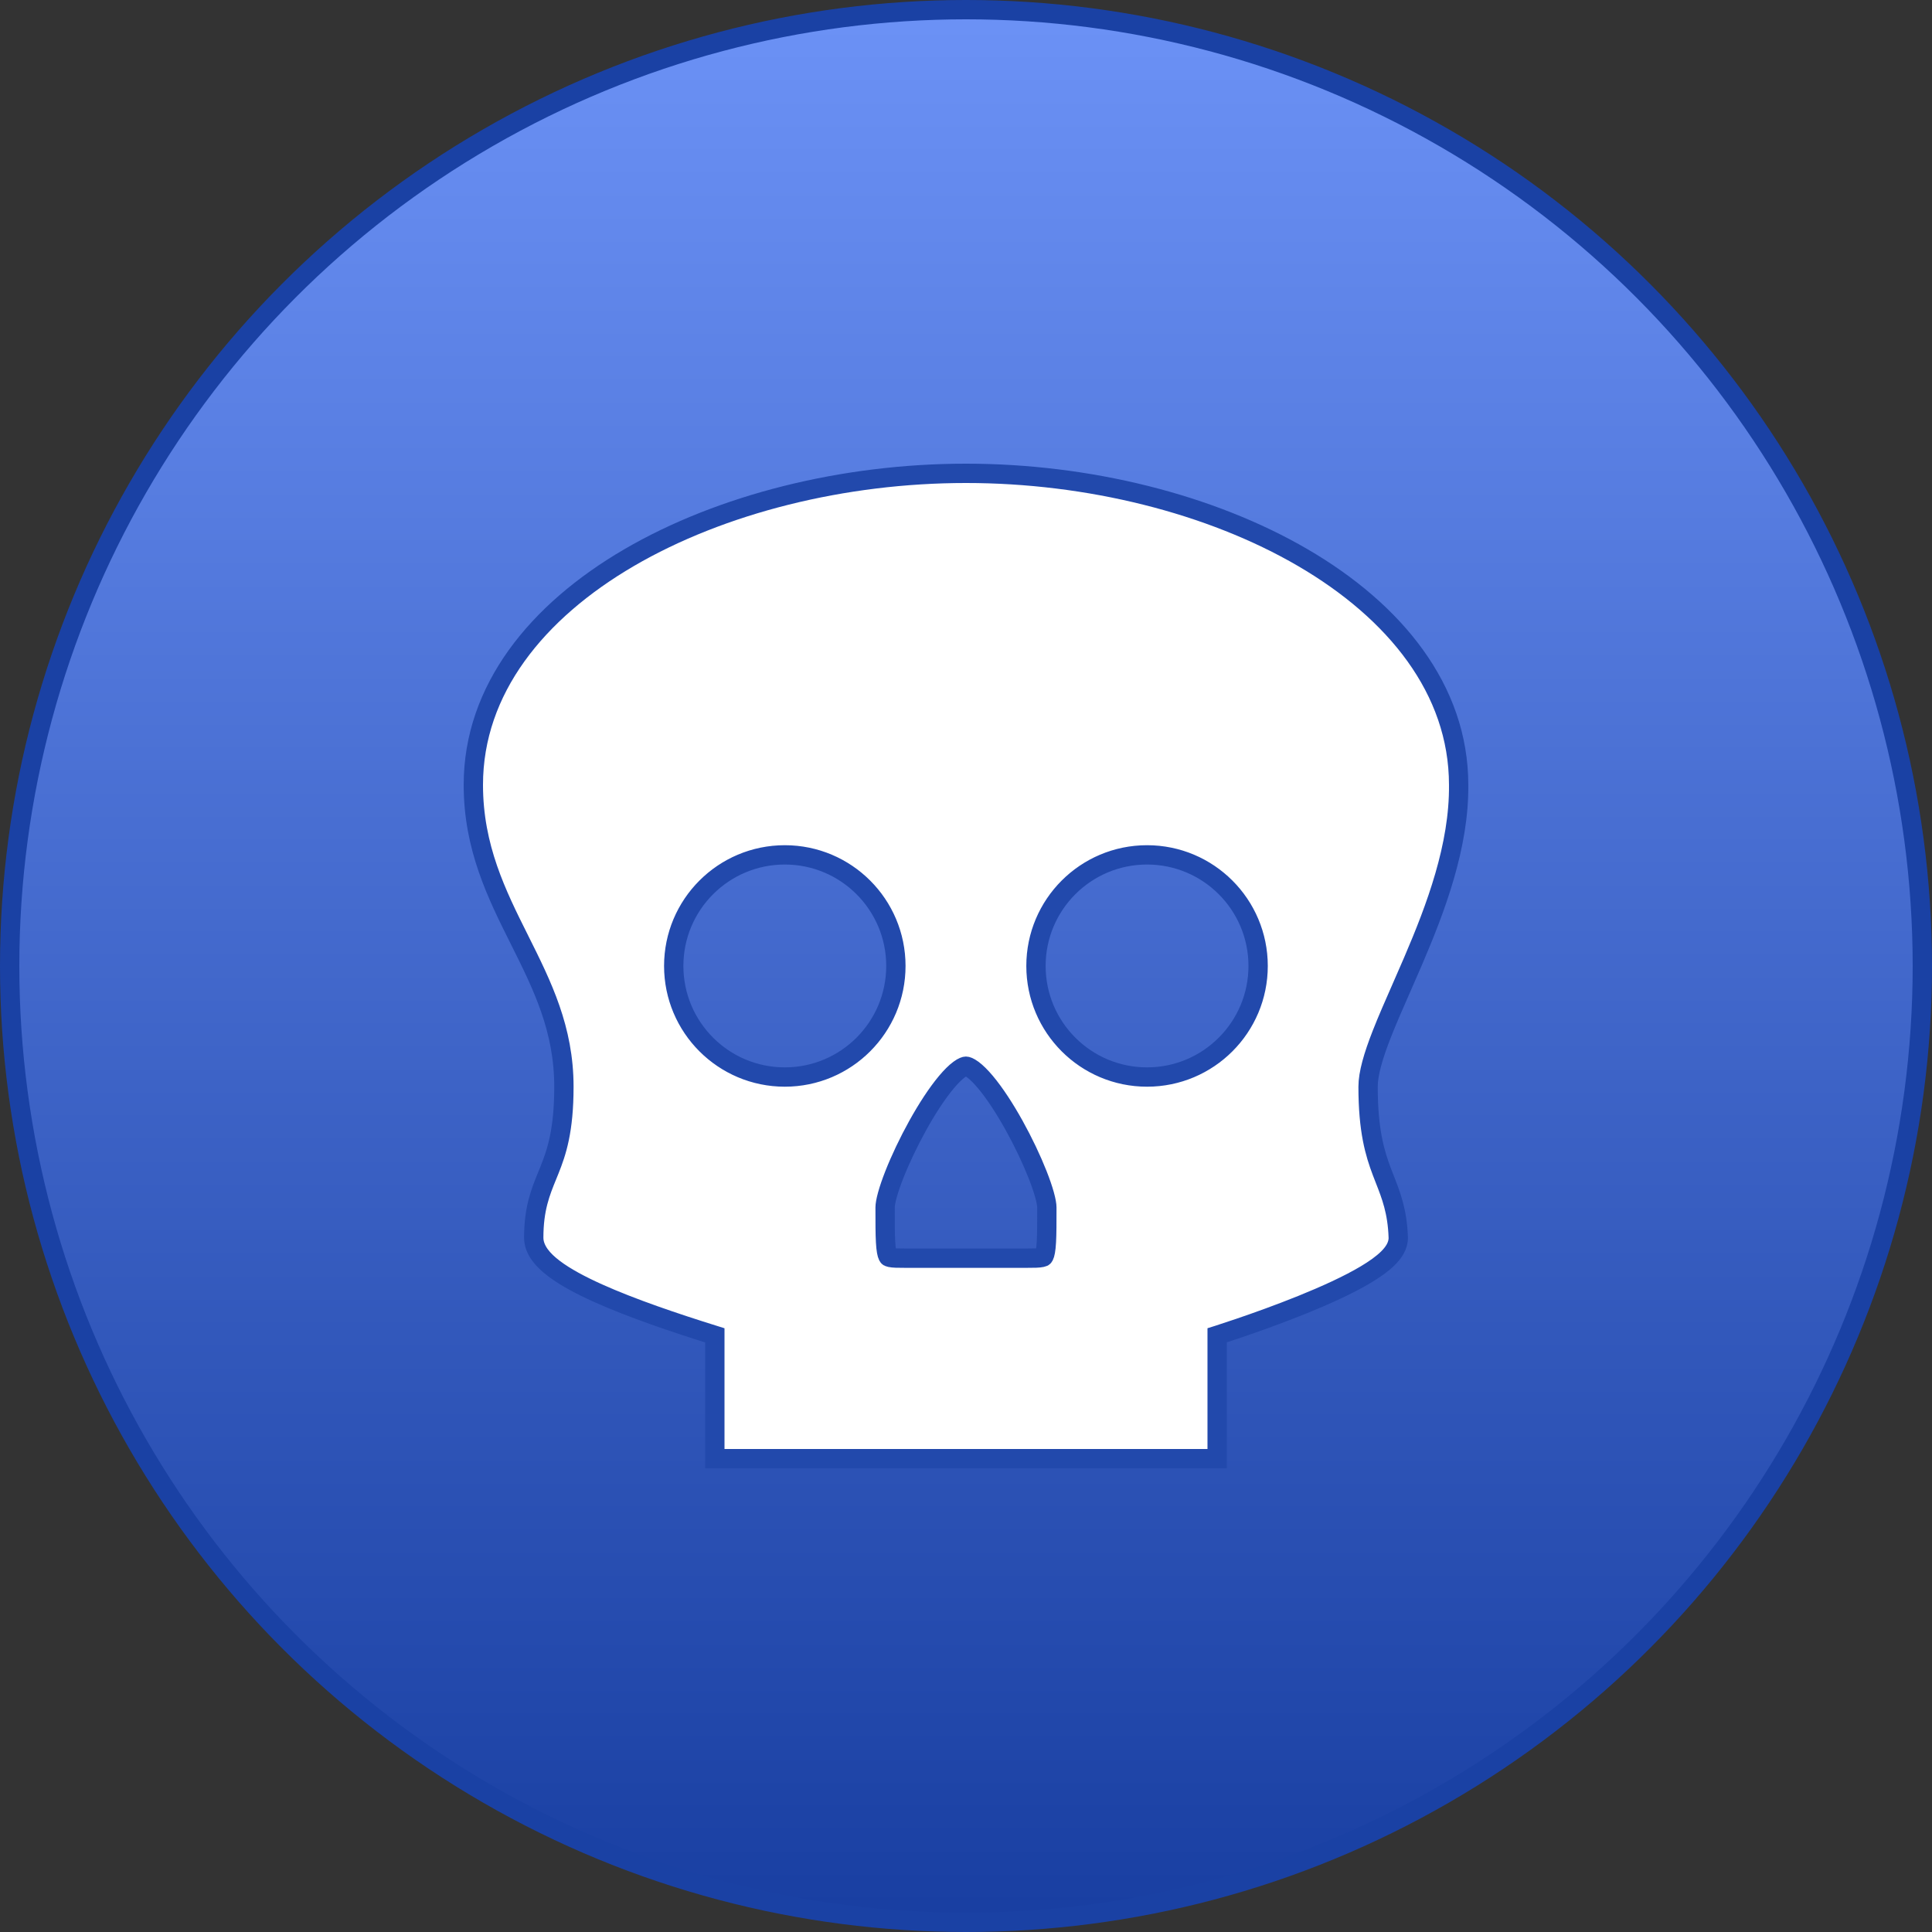 <svg width="500" height="500" viewBox="0 0 500 500" fill="none" xmlns="http://www.w3.org/2000/svg">
<rect x="0" y="0" width="500" height="500" fill="#333333" stroke="none"/>
<circle cx="250" cy="250" r="247.5" fill="url(#paint0_linear_782_115)" stroke="#1A41A4" stroke-width="5"/>
<path d="M314.995 375V345.582C315.09 345.552 315.187 345.52 315.288 345.488C316.588 345.069 318.442 344.461 320.666 343.704C325.108 342.192 331.041 340.078 336.976 337.68C342.889 335.29 348.899 332.581 353.446 329.867C355.71 328.516 357.724 327.099 359.193 325.645C360.575 324.278 361.936 322.428 361.864 320.228L361.864 320.227C361.641 313.52 360.018 309.375 358.393 305.228C358.133 304.564 357.874 303.901 357.619 303.227C355.823 298.463 354.058 292.634 354.058 281.245C354.058 277.853 355.374 273.312 357.593 267.649C359.036 263.967 360.779 260.001 362.649 255.746C363.638 253.495 364.662 251.163 365.697 248.75C371.596 234.988 377.662 218.936 377.497 203.108C377.482 178.435 361.021 158.228 337.188 144.324C313.316 130.398 281.624 122.5 250.003 122.5H249.986C218.365 122.5 186.67 130.398 162.798 144.324C138.961 158.231 122.5 178.442 122.5 203.122C122.5 219.338 128.586 231.509 134.409 243.152L134.483 243.302C140.358 255.05 145.939 266.281 145.939 281.245C145.939 292.602 144.066 298.148 142.214 302.781C142.02 303.265 141.825 303.743 141.63 304.222C139.872 308.525 138.132 312.786 138.132 320.31C138.132 321.975 138.799 323.472 139.724 324.748C140.647 326.021 141.915 327.205 143.371 328.307C146.28 330.51 150.288 332.652 154.843 334.698C163.489 338.584 174.564 342.327 185.001 345.591V375V377.5H187.501H312.495H314.995V375ZM229.064 312.494V312.491C229.063 311.855 229.234 310.77 229.657 309.235C230.069 307.742 230.676 305.967 231.447 304.007C232.988 300.09 235.135 295.551 237.526 291.243C239.925 286.923 242.521 282.924 244.942 280.041C246.156 278.596 247.264 277.505 248.223 276.796C249.23 276.05 249.798 275.928 249.986 275.928C250.172 275.928 250.74 276.05 251.747 276.796C252.705 277.505 253.814 278.596 255.028 280.041C257.449 282.924 260.047 286.924 262.448 291.244C264.841 295.552 266.991 300.091 268.535 304.009C269.307 305.968 269.916 307.743 270.328 309.237C270.752 310.772 270.925 311.857 270.925 312.494C270.925 316.431 270.924 319.277 270.807 321.388C270.685 323.576 270.449 324.575 270.213 325.048C270.129 325.215 270.075 325.254 270.059 325.265L270.057 325.266C270.027 325.288 269.911 325.362 269.588 325.434C268.823 325.604 267.688 325.618 265.617 325.618H234.371C232.3 325.618 231.165 325.604 230.4 325.434C230.077 325.362 229.962 325.288 229.931 325.266L229.93 325.265C229.914 325.254 229.859 325.215 229.776 325.048C229.54 324.575 229.303 323.576 229.182 321.388C229.064 319.277 229.064 316.431 229.064 312.494ZM203.108 221.239C218.983 221.239 231.854 234.11 231.854 249.987C231.854 265.865 218.983 278.736 203.108 278.736C187.232 278.736 174.361 265.865 174.361 249.987C174.361 234.11 187.232 221.239 203.108 221.239ZM296.856 221.239C312.731 221.239 325.602 234.11 325.602 249.987C325.602 265.865 312.731 278.736 296.856 278.736C280.98 278.736 268.109 265.865 268.109 249.987C268.109 234.11 280.98 221.239 296.856 221.239Z" fill="white" stroke="#2249AC" stroke-width="5"/>
<defs>
<linearGradient id="paint0_linear_782_115" x1="250" y1="0" x2="250" y2="500" gradientUnits="userSpaceOnUse">
<stop stop-color="#6C92F6"/>
<stop offset="1" stop-color="#183EA1"/>
</linearGradient>
</defs>
</svg>
